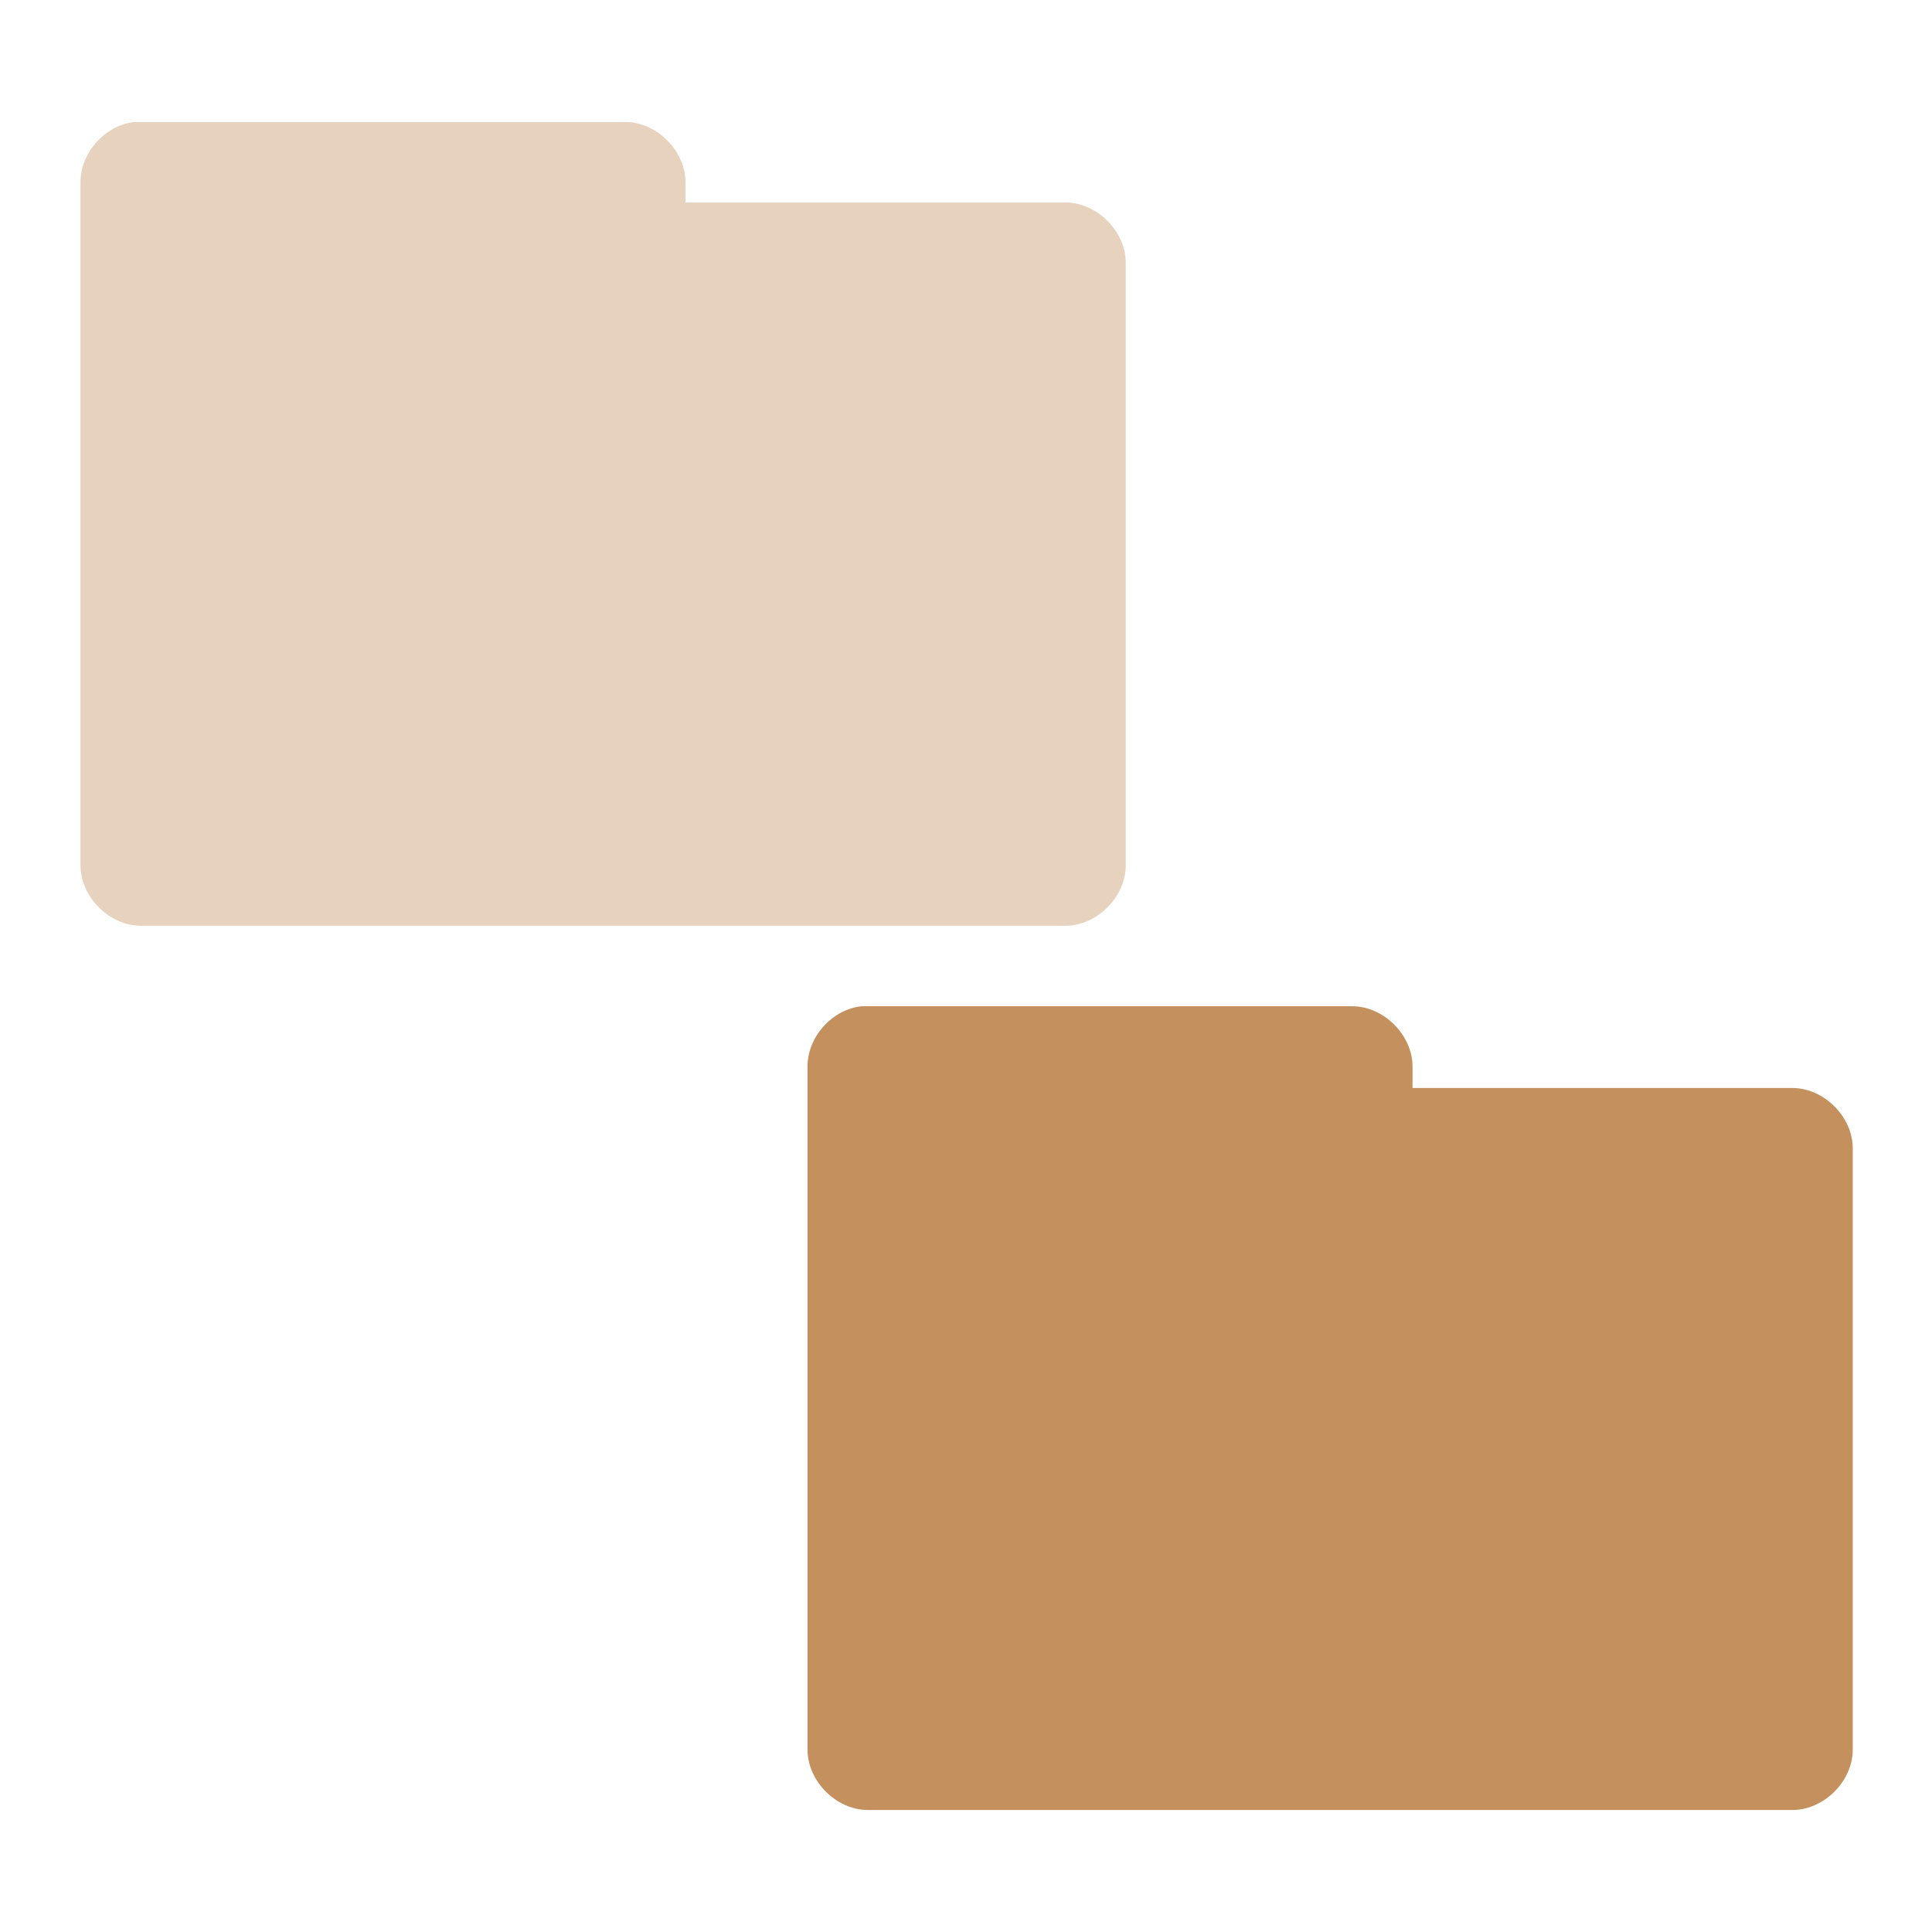 <?xml version="1.0" encoding="UTF-8"?>
<svg xmlns="http://www.w3.org/2000/svg" xmlns:xlink="http://www.w3.org/1999/xlink" width="96pt" height="96pt" viewBox="0 0 96 96" version="1.1">
<g id="surface1">
<path style=" stroke:none;fill-rule:nonzero;fill:rgb(76.863%,56.471%,36.863%);fill-opacity:1;" d="M 42.812 50 C 41.348 50.152 40.117 51.527 40.125 53 L 40.125 86.938 C 40.125 88.508 41.555 89.938 43.125 89.938 L 89.062 89.938 C 90.633 89.938 92.062 88.508 92.062 86.938 L 92.062 57.062 C 92.062 55.492 90.633 54.062 89.062 54.062 L 70.188 54.062 L 70.188 53 C 70.188 51.43 68.758 50 67.188 50 L 43.125 50 C 43.02 49.996 42.918 49.996 42.812 50 Z M 42.812 50 "/>
<path style=" stroke:none;fill-rule:nonzero;fill:rgb(76.863%,56.471%,36.863%);fill-opacity:0.4;" d="M 6.688 6.062 C 5.223 6.215 3.992 7.59 4 9.062 L 4 43 C 4 44.57 5.43 46 7 46 L 52.938 46 C 54.508 46 55.938 44.57 55.938 43 L 55.938 13.062 C 55.938 11.492 54.508 10.062 52.938 10.062 L 34.062 10.062 L 34.062 9.062 C 34.062 7.492 32.633 6.062 31.062 6.062 L 7 6.062 C 6.895 6.059 6.793 6.059 6.688 6.062 Z M 6.688 6.062 "/>
</g>
</svg>
